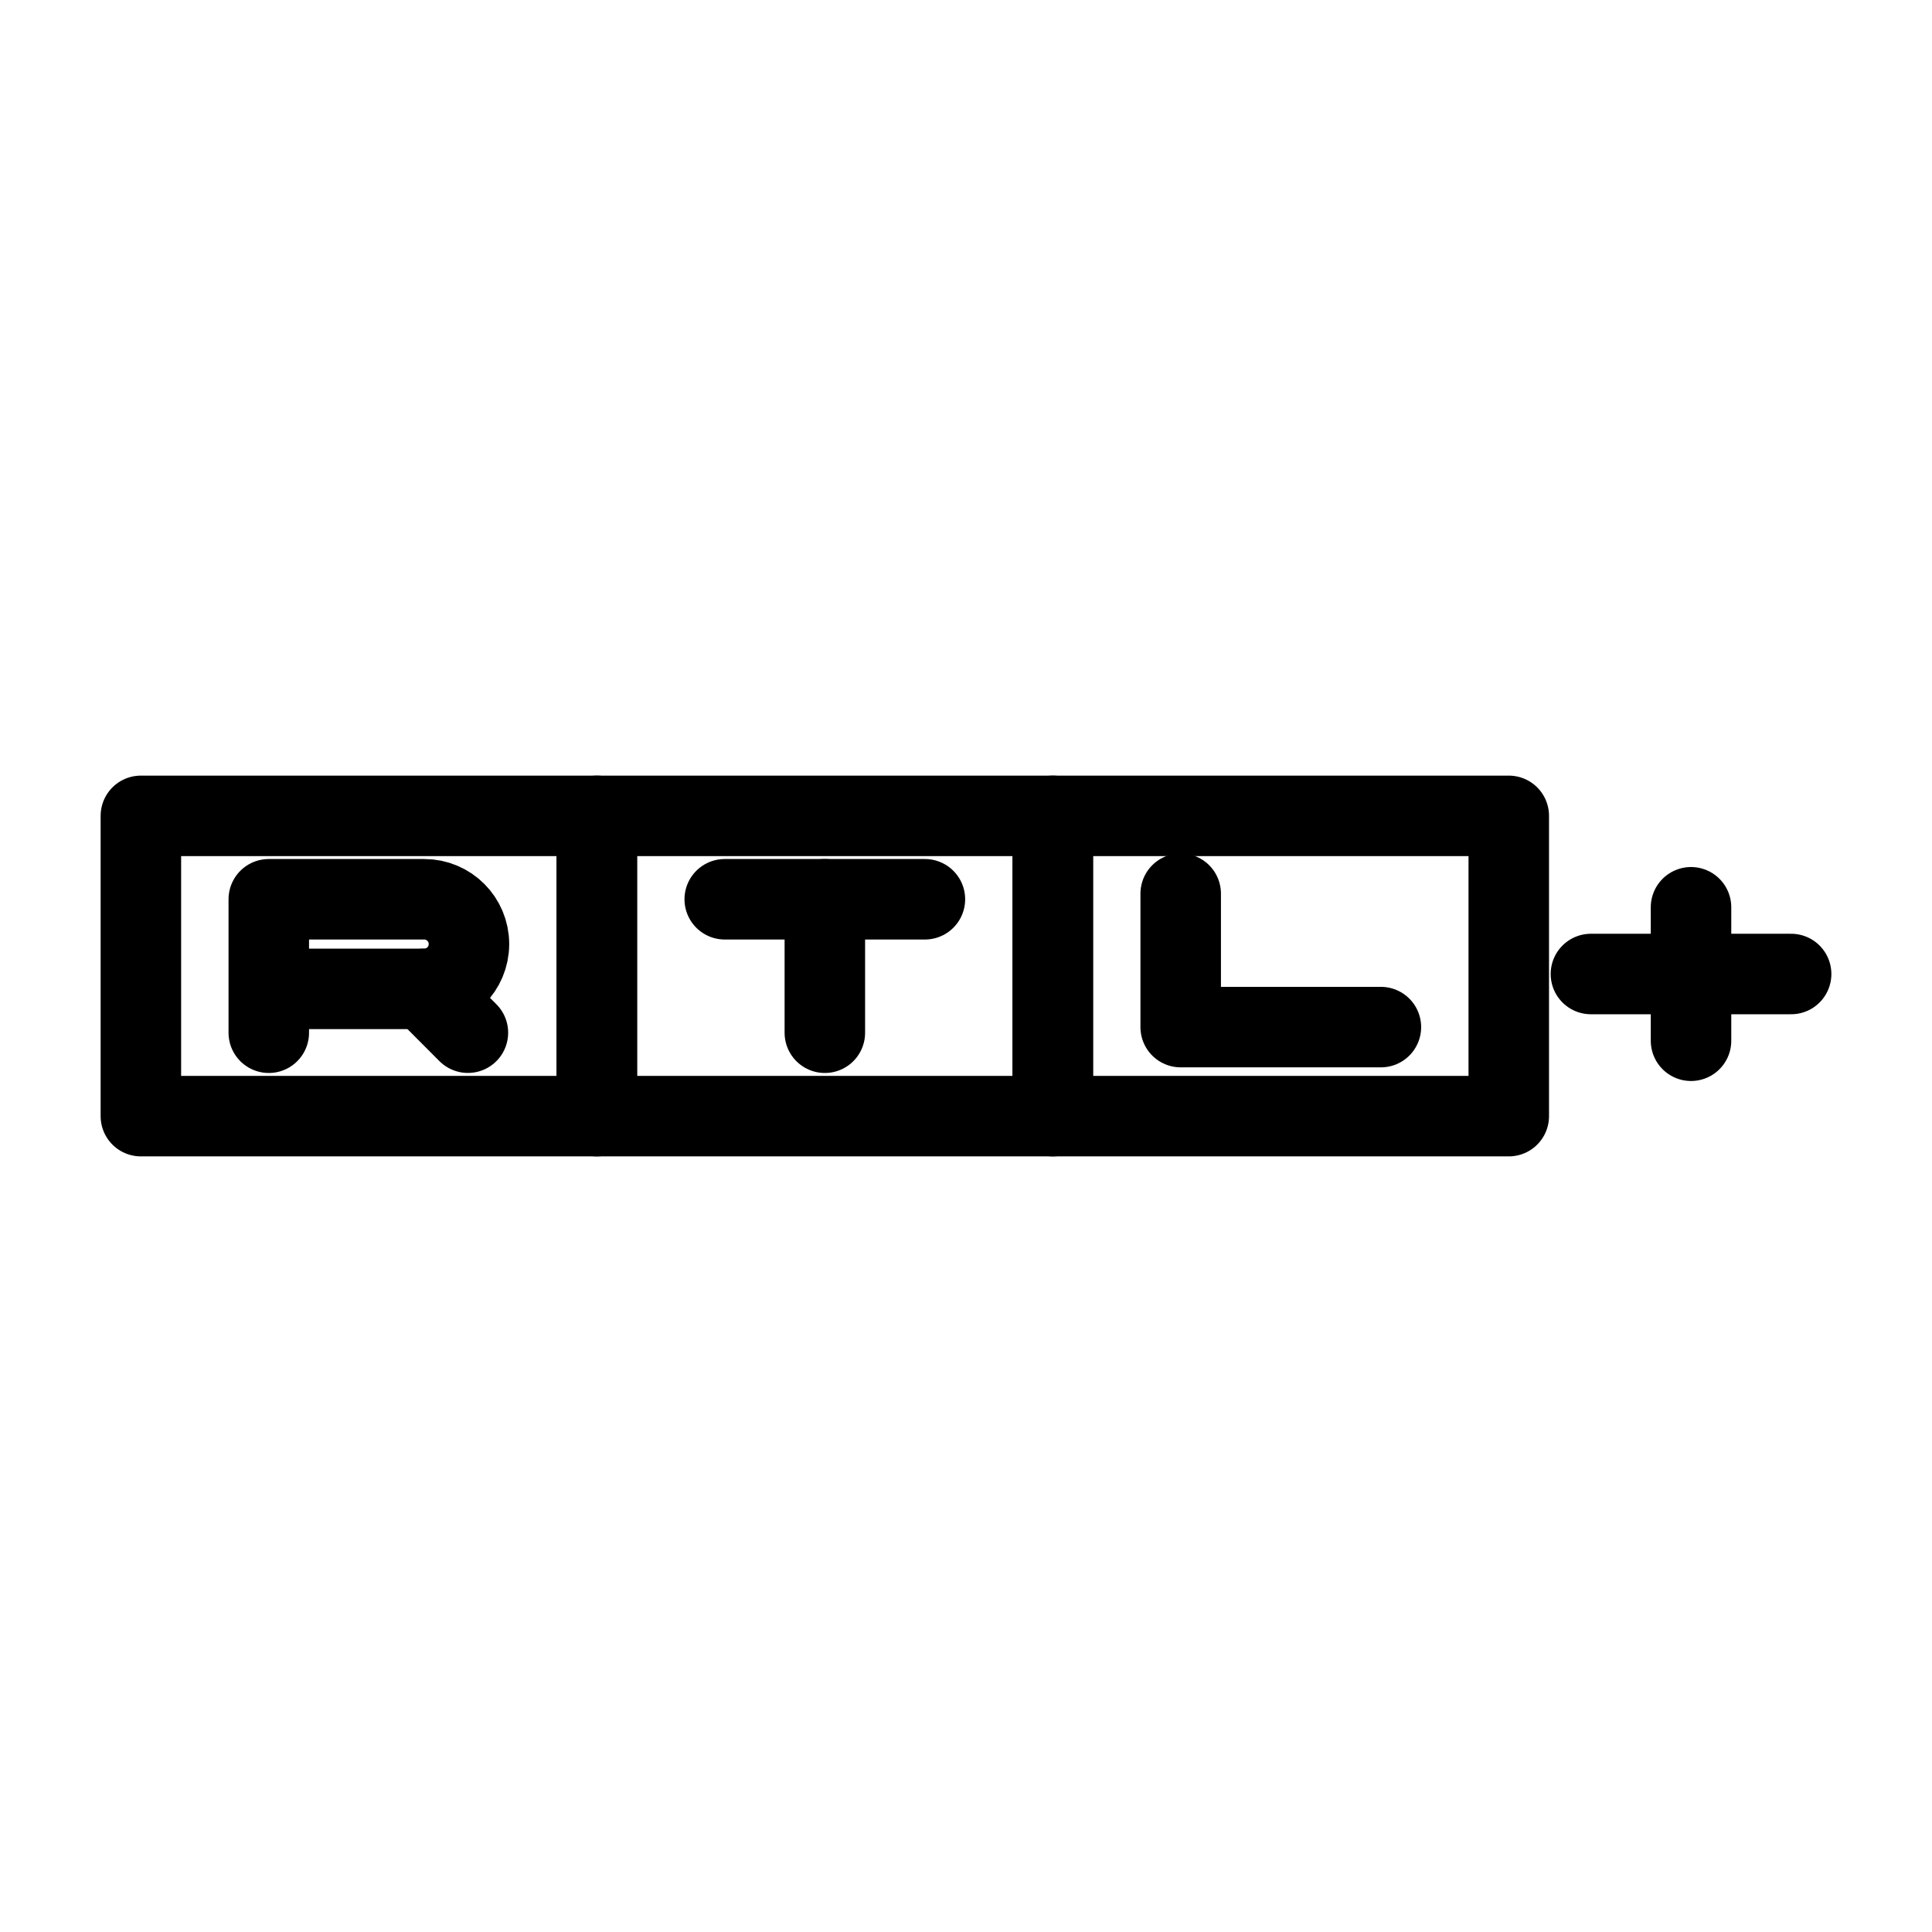 <?xml version="1.0" encoding="UTF-8"?><svg id="b" xmlns="http://www.w3.org/2000/svg" viewBox="0 0 48 48"><defs><style>.c{stroke-width:2px;fill:none;stroke:#000;stroke-linecap:round;stroke-linejoin:round;}</style></defs><path class="c" d="m6.678,25.658v-3.316h3.862c.614,0,1.111.498,1.111,1.113s-.497,1.113-1.111,1.113h-3.862"/><line class="c" x1="10.54" y1="24.569" x2="11.625" y2="25.657"/><rect class="c" x="3.5" y="20.27" width="11.328" height="7.46"/><rect class="c" x="14.828" y="20.27" width="11.328" height="7.46"/><rect class="c" x="26.157" y="20.27" width="11.328" height="7.46"/><polyline class="c" points="29.334 22.203 29.334 25.518 34.308 25.518"/><line class="c" x1="18.006" y1="22.342" x2="22.979" y2="22.342"/><line class="c" x1="20.493" y1="25.658" x2="20.493" y2="22.342"/><line class="c" x1="42.013" y1="22.541" x2="42.013" y2="25.857"/><line class="c" x1="39.526" y1="24.199" x2="44.5" y2="24.199"/></svg>